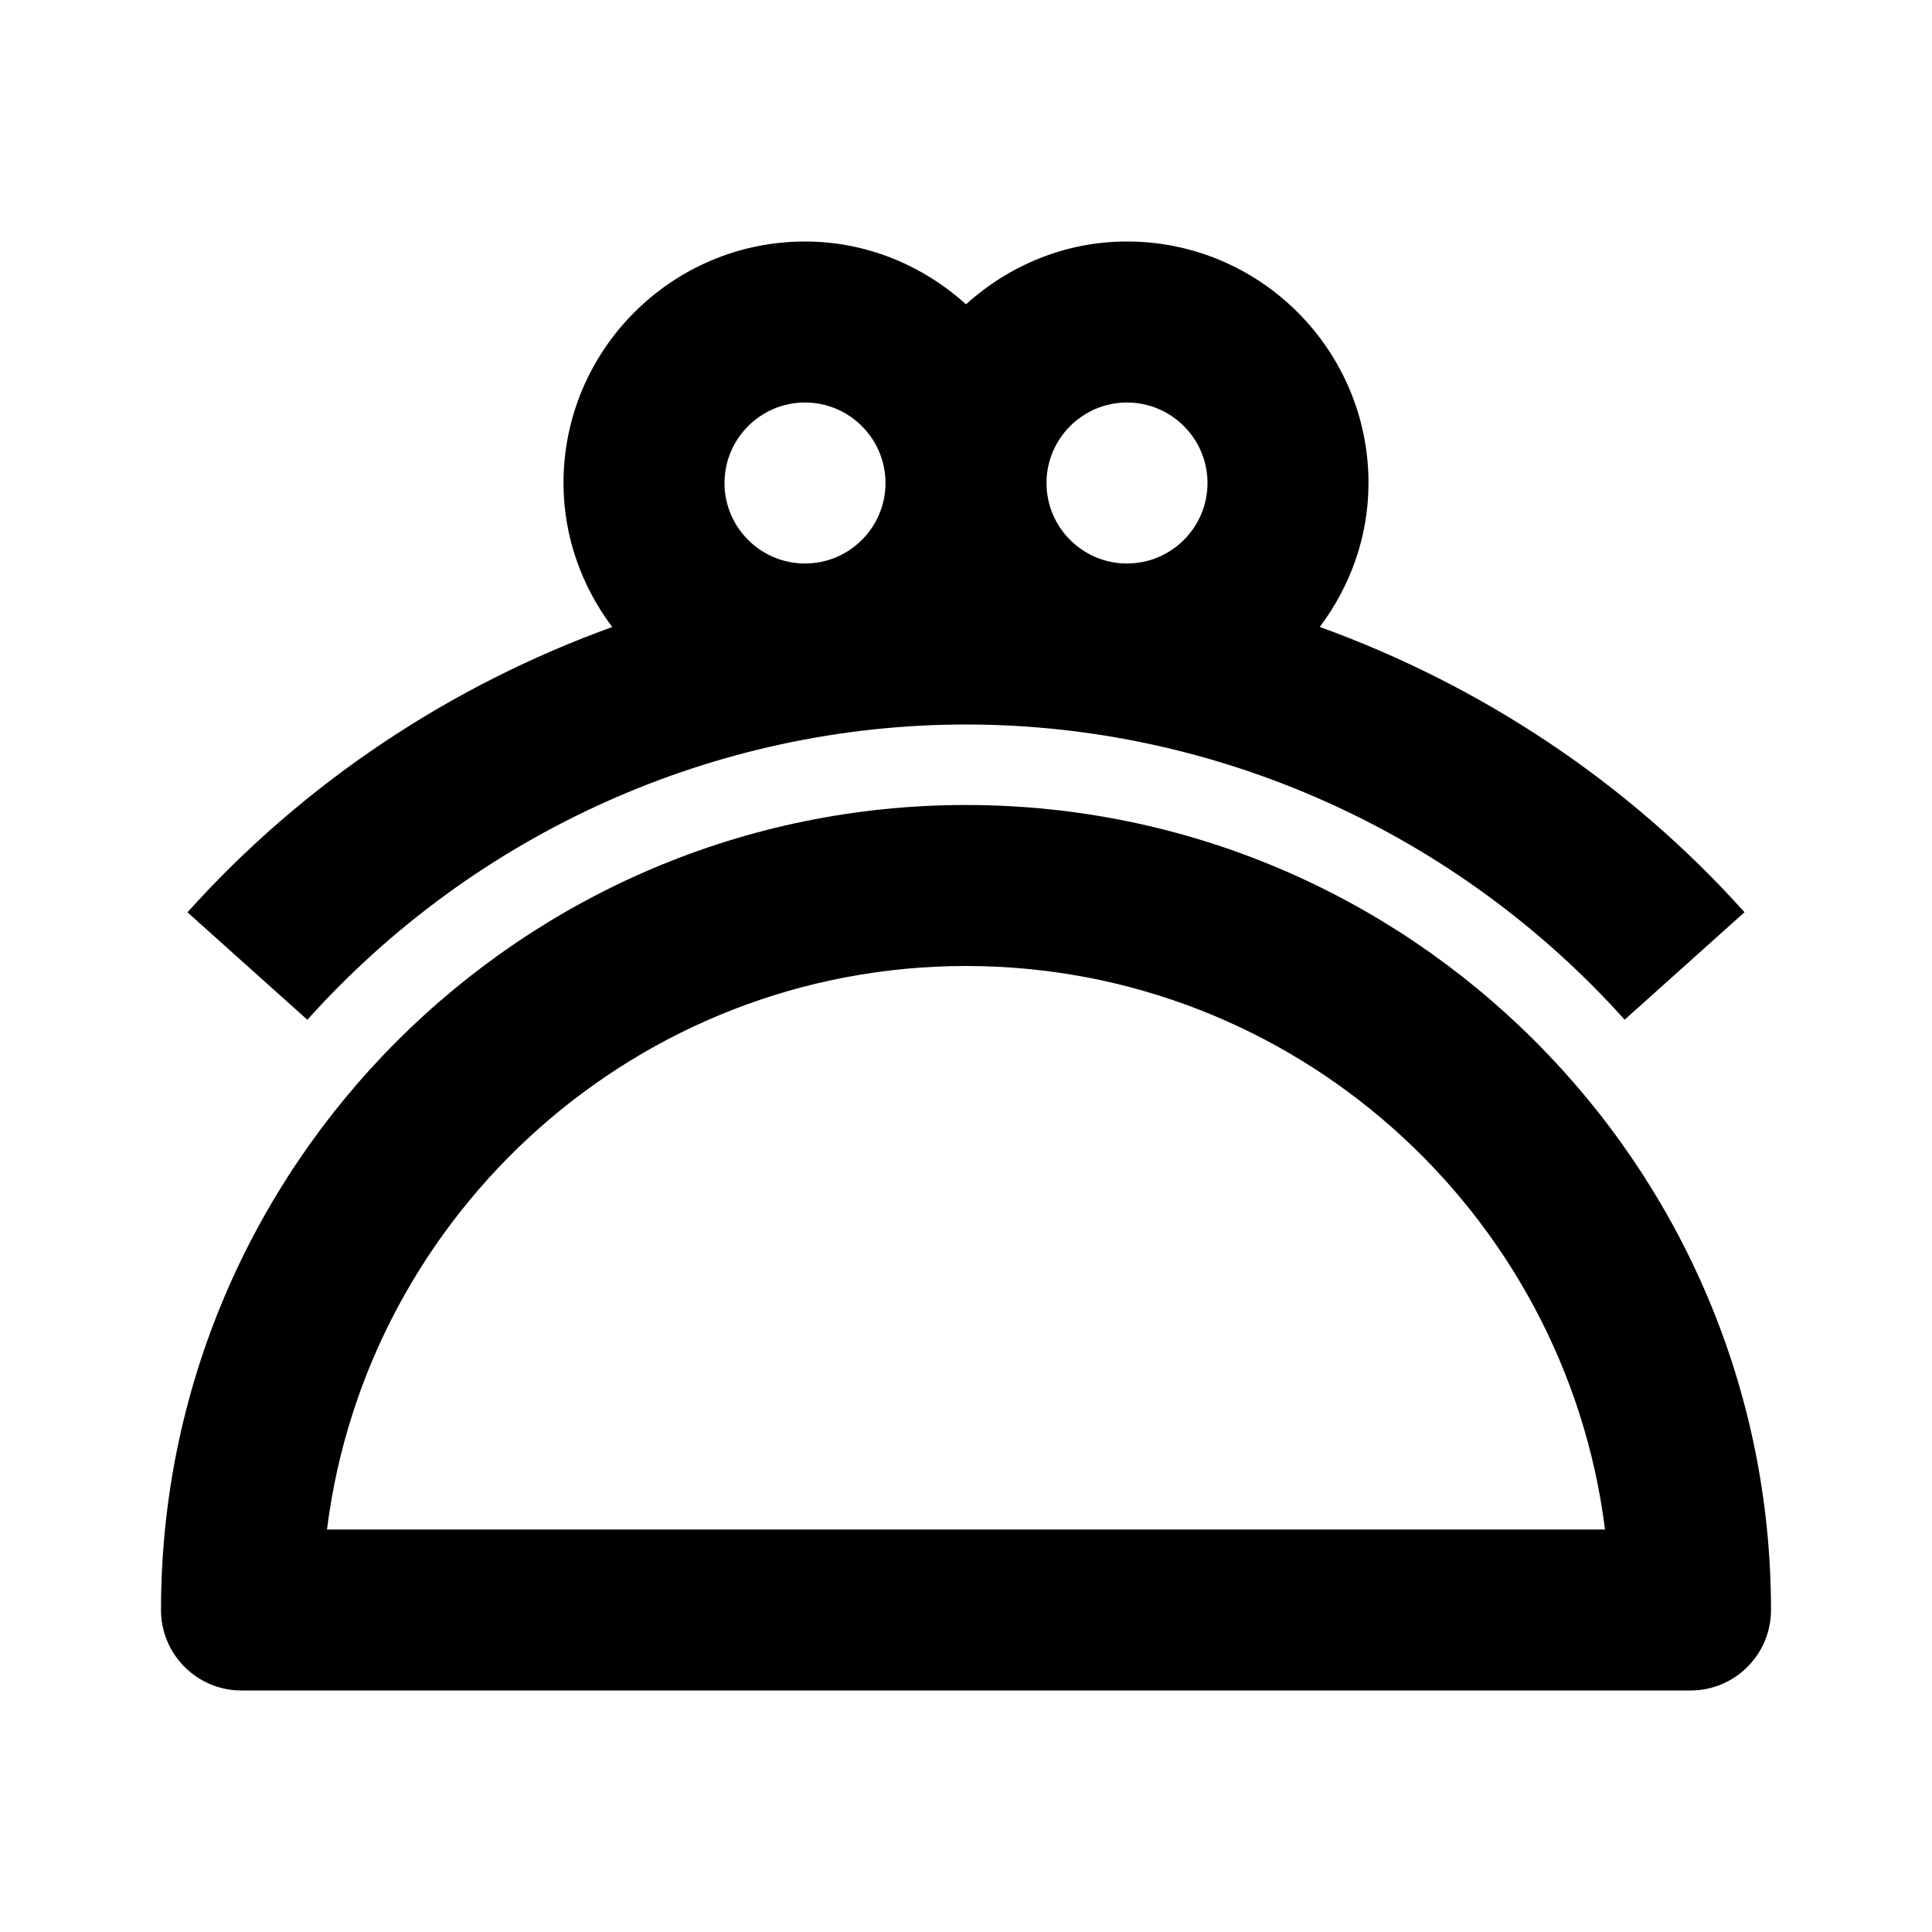 <?xml version="1.0" encoding="utf-8"?>
<!-- Generator: Adobe Illustrator 16.0.0, SVG Export Plug-In . SVG Version: 6.00 Build 0)  -->
<!DOCTYPE svg PUBLIC "-//W3C//DTD SVG 1.1//EN" "http://www.w3.org/Graphics/SVG/1.1/DTD/svg11.dtd">
<svg version="1.1" xmlns="http://www.w3.org/2000/svg" xmlns:xlink="http://www.w3.org/1999/xlink" x="0px" y="0px" width="24px"
	 height="24px" viewBox="0 0 24 24" enable-background="new 0 0 24 24" xml:space="preserve">
<g id="Frames-24px">
	<rect fill="none" width="24" height="24"/>
</g>
<g id="Solid">
	<g>
		<path  d="M12,10C6.486,10,2,14.486,2,20c0,0.552,0.448,1,1,1h18c0.552,0,1-0.448,1-1C22,14.486,17.514,10,12,10z
			 M4.062,19C4.556,15.06,7.928,12,12,12s7.444,3.059,7.938,7H4.062z"/>
		<path  d="M12,9c3.109,0,6.091,1.337,8.182,3.667l1.489-1.335c-1.453-1.62-3.277-2.82-5.276-3.544
			C16.77,7.288,17,6.673,17,6c0-1.654-1.346-3-3-3c-0.771,0-1.468,0.3-2,0.78C11.468,3.301,10.771,3,10,3C8.346,3,7,4.347,7,6
			c0,0.672,0.23,1.288,0.605,1.789c-2,0.724-3.823,1.924-5.276,3.544l1.489,1.335C5.909,10.338,8.891,9,12,9z M14,5
			c0.551,0,1,0.449,1,1c0,0.552-0.449,1-1,1s-1-0.448-1-1C13,5.449,13.449,5,14,5z M10,5c0.551,0,1,0.449,1,1c0,0.552-0.449,1-1,1
			S9,6.552,9,6C9,5.449,9.449,5,10,5z"/>
	</g>
</g>
</svg>
